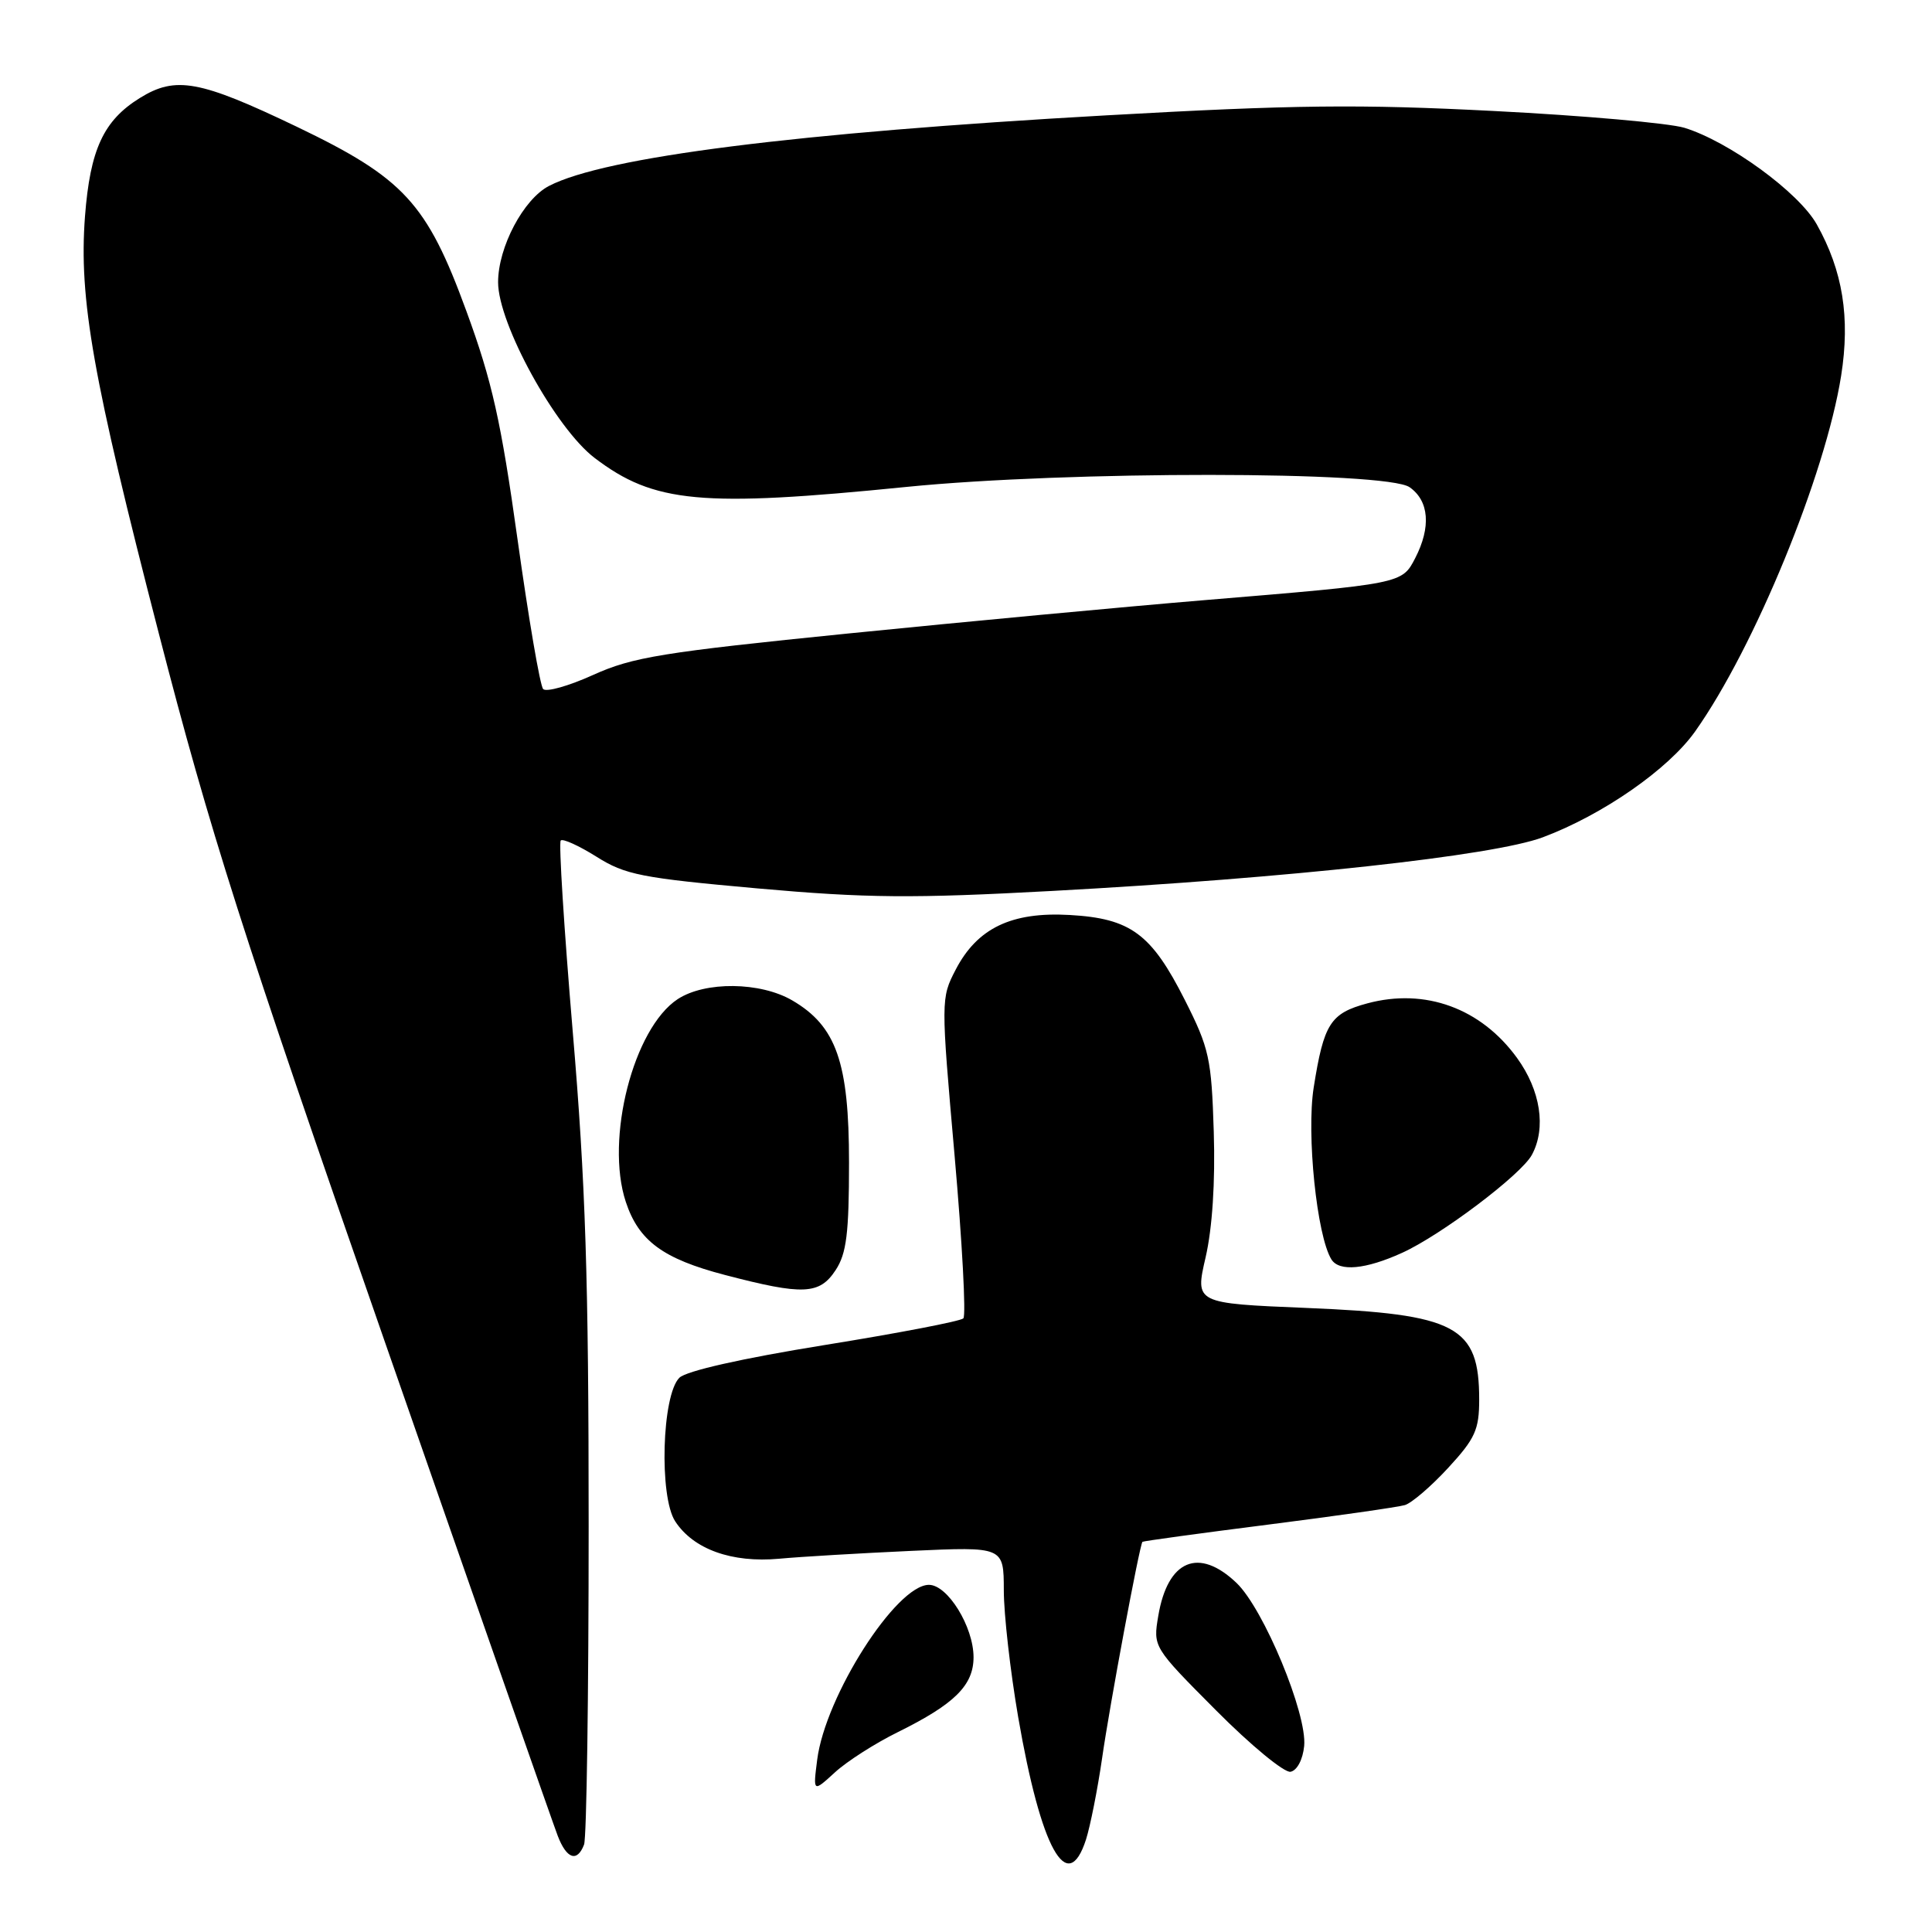 <?xml version="1.0" encoding="UTF-8" standalone="no"?>
<!DOCTYPE svg PUBLIC "-//W3C//DTD SVG 1.1//EN" "http://www.w3.org/Graphics/SVG/1.1/DTD/svg11.dtd" >
<svg xmlns="http://www.w3.org/2000/svg" xmlns:xlink="http://www.w3.org/1999/xlink" version="1.1" viewBox="0 0 256 256">
 <g >
 <path fill="currentColor"
d=" M 143.90 243.75 C 144.47 241.96 145.43 237.12 146.03 233.00 C 147.04 225.92 151.00 204.73 151.38 204.30 C 151.48 204.20 158.97 203.17 168.03 202.02 C 177.09 200.87 185.25 199.70 186.16 199.43 C 187.07 199.15 189.66 196.93 191.91 194.48 C 195.46 190.63 196.00 189.44 196.00 185.46 C 196.00 175.71 193.03 174.13 173.14 173.31 C 158.34 172.70 158.34 172.70 159.75 166.60 C 160.64 162.74 161.04 156.64 160.83 149.97 C 160.53 140.25 160.23 138.90 157.00 132.51 C 152.56 123.72 149.82 121.70 141.74 121.24 C 134.03 120.80 129.49 122.98 126.63 128.49 C 124.67 132.26 124.67 132.50 126.49 153.15 C 127.50 164.62 128.02 174.31 127.65 174.69 C 127.27 175.07 118.98 176.66 109.23 178.23 C 98.32 179.99 90.93 181.66 90.02 182.56 C 87.70 184.86 87.32 198.31 89.47 201.59 C 91.89 205.29 96.97 207.11 103.24 206.54 C 106.13 206.27 114.01 205.81 120.75 205.50 C 133.00 204.94 133.00 204.94 133.01 210.72 C 133.01 213.90 133.87 221.45 134.91 227.50 C 137.93 245.00 141.44 251.35 143.90 243.75 Z  M 77.39 244.42 C 77.73 243.55 78.00 224.54 78.00 202.17 C 78.00 169.36 77.59 156.72 75.89 136.69 C 74.74 123.04 74.02 111.65 74.30 111.37 C 74.58 111.09 76.71 112.06 79.04 113.52 C 82.84 115.92 84.99 116.34 100.38 117.72 C 114.87 119.01 120.87 119.06 139.50 118.05 C 170.76 116.36 197.88 113.39 204.42 110.95 C 212.36 107.98 221.08 101.92 224.62 96.91 C 232.49 85.80 241.88 62.91 243.96 49.79 C 245.18 42.08 244.18 35.88 240.73 29.73 C 238.34 25.48 229.09 18.74 223.18 16.93 C 221.15 16.32 209.82 15.31 198.00 14.71 C 180.08 13.79 171.50 13.88 146.50 15.29 C 105.43 17.60 80.17 20.80 72.76 24.63 C 69.37 26.37 66.00 32.75 66.00 37.40 C 66.00 42.90 73.61 56.74 78.79 60.68 C 86.66 66.67 92.92 67.25 120.10 64.52 C 141.43 62.38 183.71 62.40 186.78 64.56 C 189.37 66.37 189.64 69.85 187.52 73.96 C 185.76 77.36 185.80 77.35 159.50 79.53 C 149.05 80.40 127.90 82.38 112.50 83.93 C 87.78 86.42 83.81 87.07 78.60 89.43 C 75.36 90.90 72.37 91.74 71.97 91.30 C 71.56 90.86 70.04 81.95 68.58 71.50 C 66.39 55.82 65.21 50.52 61.79 41.20 C 56.56 26.90 53.52 23.60 39.30 16.78 C 26.46 10.63 23.28 10.04 18.54 12.98 C 13.72 15.96 11.94 19.80 11.26 28.69 C 10.44 39.63 12.28 50.03 21.06 84.00 C 27.82 110.17 32.05 123.45 50.89 177.50 C 62.96 212.15 73.32 241.74 73.90 243.25 C 75.08 246.33 76.48 246.80 77.39 244.42 Z  M 119.00 229.50 C 126.50 225.79 129.00 223.31 129.00 219.58 C 128.99 215.54 125.57 210.00 123.09 210.00 C 118.76 210.00 109.35 224.73 108.28 233.19 C 107.73 237.50 107.73 237.50 110.62 234.86 C 112.20 233.40 115.97 230.99 119.00 229.50 Z  M 172.81 231.35 C 173.22 227.10 167.45 213.20 163.85 209.75 C 158.84 204.97 154.73 206.69 153.48 214.10 C 152.78 218.24 152.78 218.24 161.14 226.64 C 165.74 231.27 170.18 234.92 171.00 234.77 C 171.87 234.60 172.63 233.16 172.81 231.35 Z  M 110.73 168.29 C 112.17 166.10 112.50 163.41 112.50 154.04 C 112.50 140.78 110.82 135.97 104.98 132.56 C 100.75 130.09 93.43 130.01 89.80 132.39 C 83.93 136.25 80.17 150.92 82.92 159.25 C 84.63 164.42 87.83 166.79 96.06 168.94 C 106.42 171.65 108.59 171.56 110.73 168.29 Z  M 185.78 166.01 C 190.94 163.67 201.60 155.63 202.99 153.01 C 204.90 149.46 204.13 144.48 201.02 140.19 C 196.24 133.59 188.84 130.89 181.18 132.95 C 176.28 134.27 175.41 135.63 174.07 144.11 C 173.10 150.28 174.48 163.74 176.42 166.88 C 177.45 168.53 180.94 168.21 185.78 166.01 Z "/>
</g>
</svg>